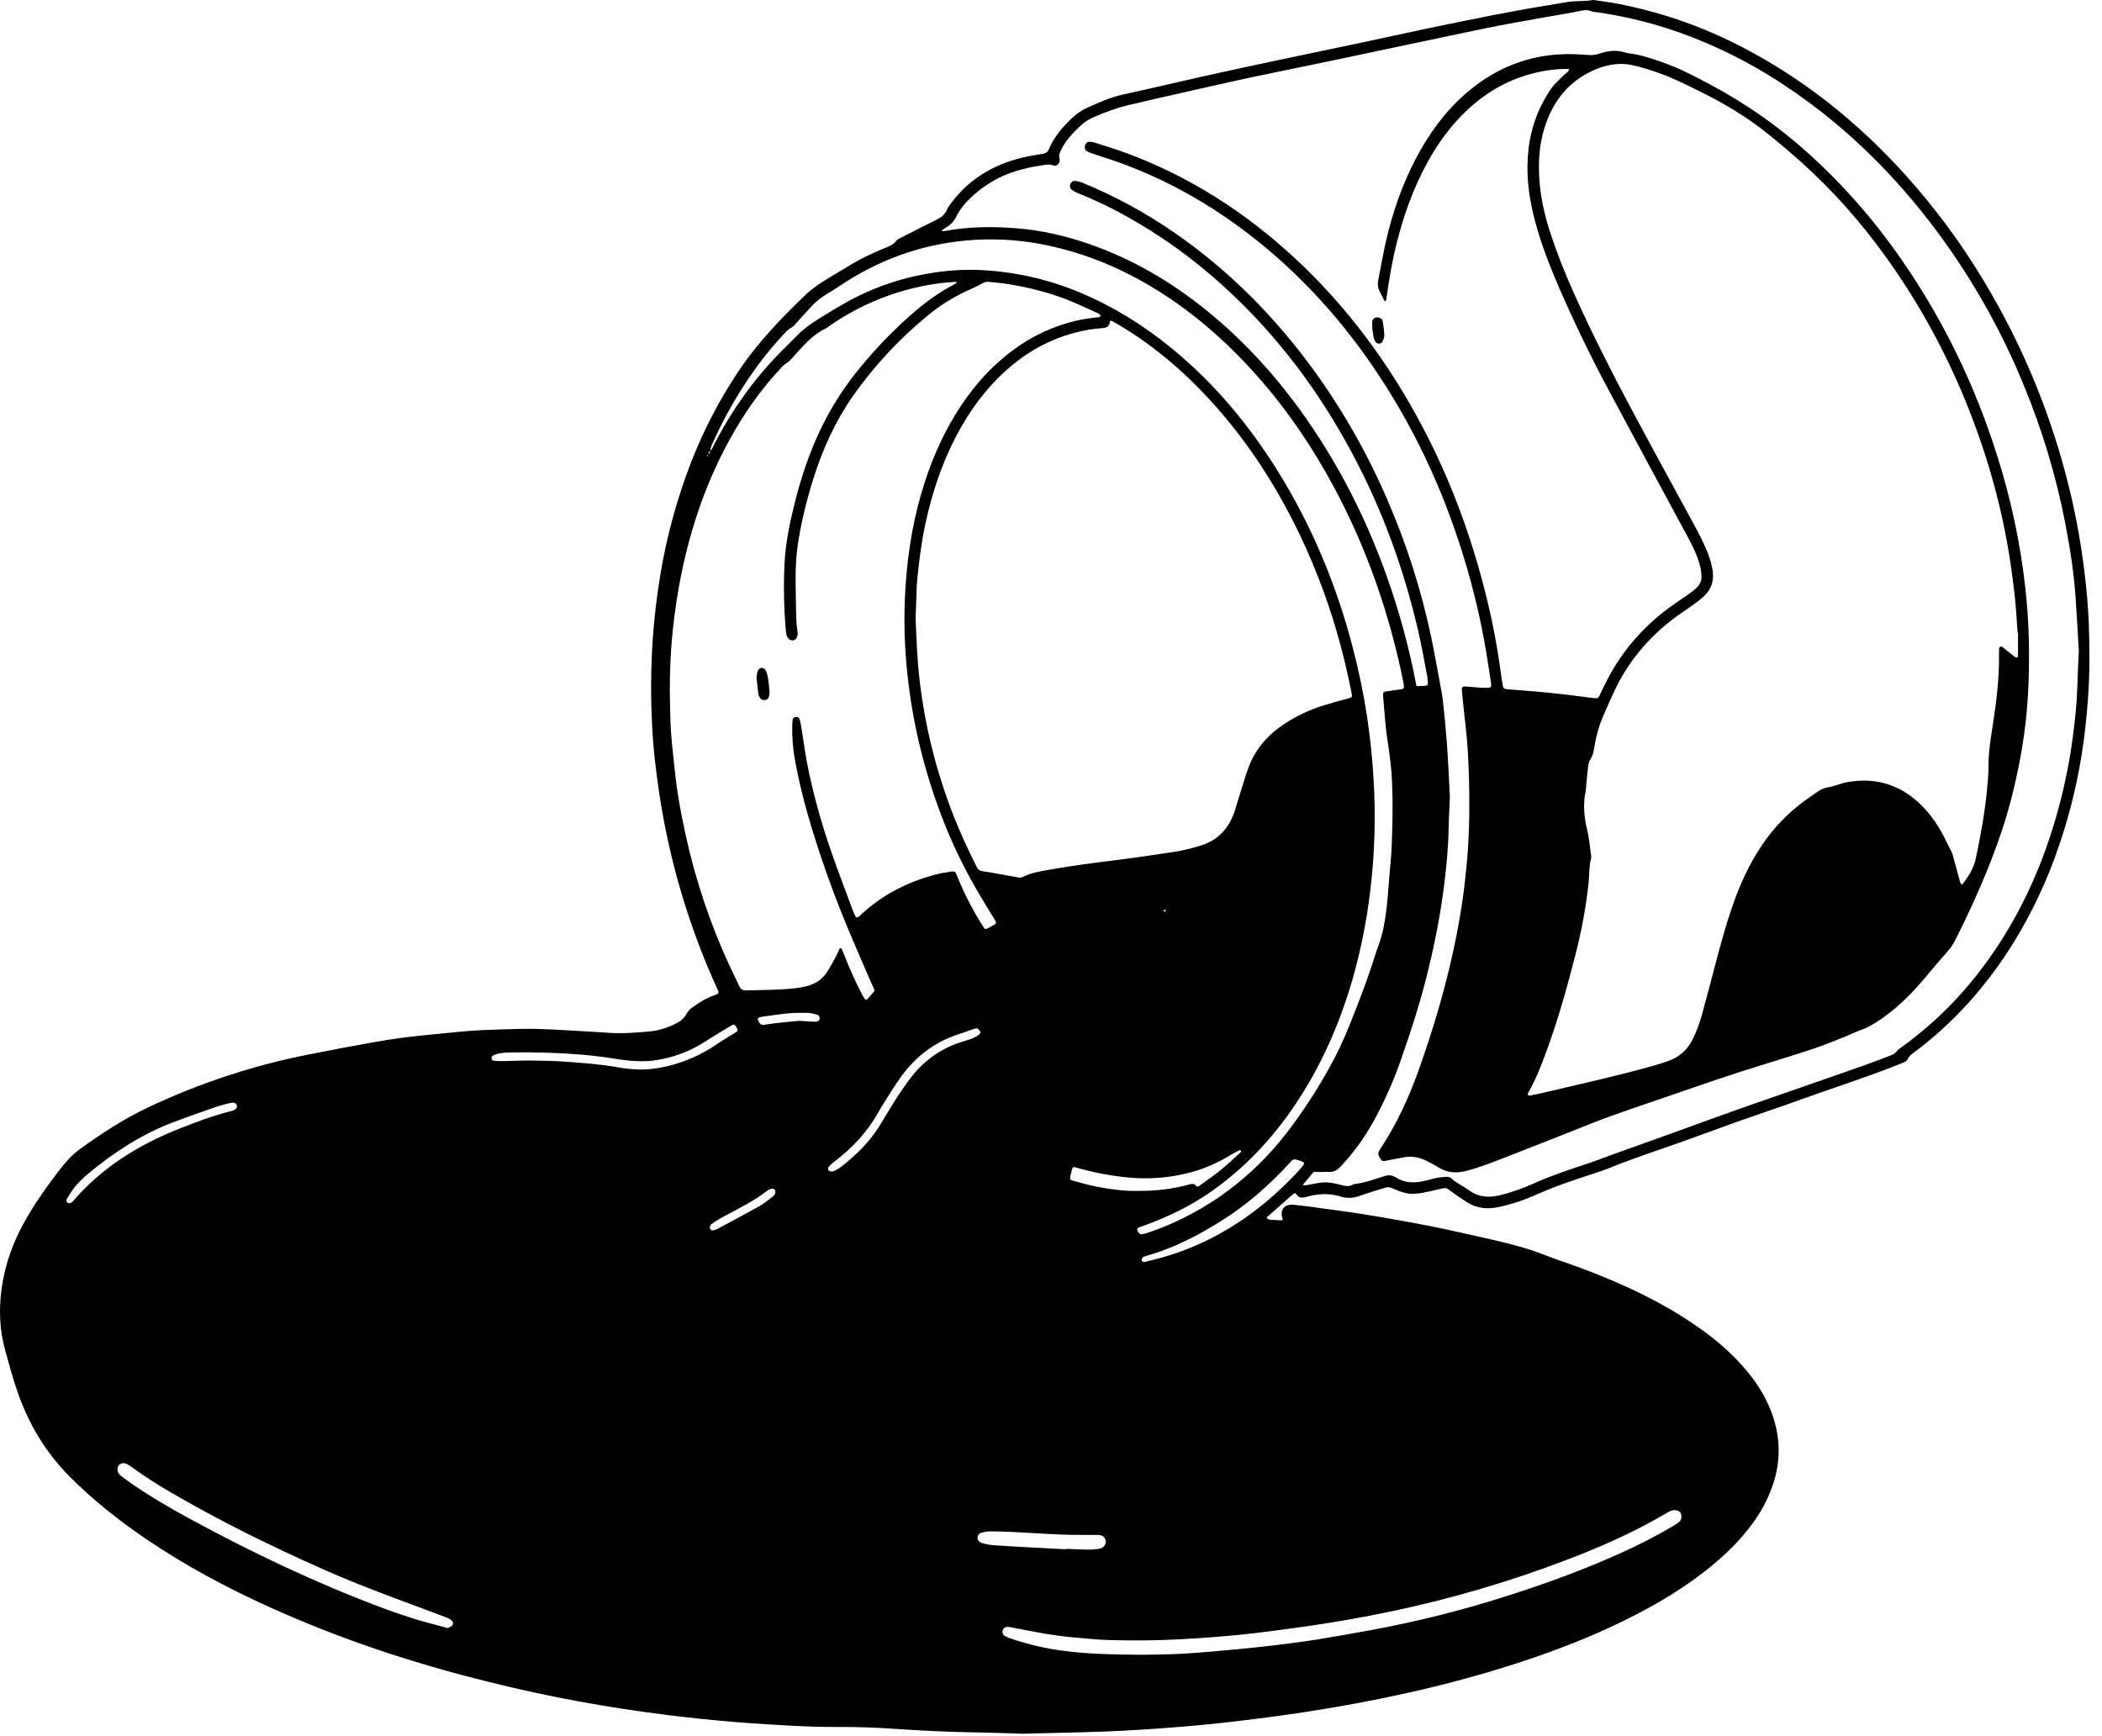 <svg width="115" height="95" viewBox="0 0 115 95" fill="none" xmlns="http://www.w3.org/2000/svg">
<path d="M55.927 94.864C57.425 94.826 58.931 94.802 60.437 94.746C61.518 94.703 62.599 94.64 63.678 94.558C64.727 94.483 65.773 94.389 66.818 94.276C68.797 94.061 70.77 93.796 72.735 93.465C76.529 92.825 80.264 91.95 83.91 90.703C85.842 90.042 87.729 89.269 89.544 88.327C90.856 87.645 92.118 86.881 93.285 85.967C94.304 85.168 95.24 84.284 95.985 83.215C96.479 82.522 96.853 81.75 97.09 80.931C97.441 79.688 97.364 78.47 96.914 77.269C96.55 76.295 95.976 75.454 95.287 74.688C94.639 73.979 93.919 73.341 93.137 72.784C91.678 71.728 90.1 70.891 88.454 70.175C87.475 69.75 86.48 69.365 85.47 69.021C85.159 68.915 84.848 68.802 84.542 68.682C83.458 68.252 82.33 67.985 81.196 67.733C80.233 67.519 79.271 67.292 78.302 67.101C77.148 66.874 75.99 66.667 74.831 66.478C73.809 66.311 72.782 66.18 71.757 66.037C71.447 65.994 71.135 65.963 70.823 65.927C70.761 65.919 70.698 65.916 70.636 65.917C70.287 65.927 70.082 66.156 70.121 66.501C70.127 66.562 70.151 66.622 70.172 66.681C70.196 66.751 70.139 66.775 70.104 66.774C69.885 66.766 69.665 66.753 69.447 66.734C69.401 66.728 69.359 66.706 69.328 66.671C69.27 66.591 69.36 66.563 69.399 66.528C69.845 66.13 70.294 65.738 70.741 65.342C70.816 65.275 70.879 65.272 70.931 65.356C71.04 65.532 71.201 65.553 71.382 65.515C71.459 65.499 71.534 65.472 71.609 65.453C72.2 65.305 72.785 65.293 73.374 65.478C73.729 65.591 74.079 65.551 74.432 65.422C74.887 65.255 75.356 65.122 75.819 64.977C75.946 64.937 76.06 64.973 76.181 65.025C76.396 65.118 76.616 65.202 76.84 65.265C77.296 65.392 77.743 65.287 78.188 65.195C78.45 65.14 78.709 65.075 78.968 65.015C79.083 64.989 79.169 65.027 79.267 65.1C79.594 65.343 79.93 65.576 80.275 65.793C80.793 66.119 81.363 66.175 81.953 66.054C82.709 65.898 83.436 65.646 84.138 65.332C85.129 64.887 86.156 64.553 87.185 64.217C87.527 64.105 87.869 63.988 88.202 63.851C89.409 63.359 90.649 62.962 91.875 62.527C93.014 62.122 94.144 61.699 95.282 61.294C96.287 60.938 97.301 60.608 98.303 60.243C100.071 59.599 101.866 59.03 103.621 58.347C103.781 58.285 103.941 58.22 104.101 58.155C104.22 58.106 104.337 58.045 104.388 57.923C104.454 57.767 104.587 57.684 104.711 57.591C106.672 56.129 108.311 54.359 109.676 52.331C110.796 50.654 111.713 48.849 112.407 46.954C113.089 45.107 113.588 43.196 113.894 41.25C114.052 40.272 114.153 39.283 114.229 38.293C114.336 36.89 114.325 35.489 114.277 34.087C114.237 33.159 114.158 32.233 114.041 31.311C113.82 29.45 113.463 27.607 112.973 25.797C112.069 22.431 110.736 19.197 109.005 16.174C107.806 14.065 106.407 12.076 104.828 10.236C102.175 7.152 99.108 4.58 95.504 2.678C93.297 1.503 90.927 0.667 88.473 0.199C88.088 0.126 87.699 0.077 87.311 0.018C87.25 0.008 87.184 -0.008 87.124 0.004C86.675 0.089 86.216 0.034 85.766 0.108C85.334 0.178 84.901 0.255 84.468 0.326C82.563 0.634 80.676 1.028 78.787 1.414C77.42 1.694 76.059 2 74.693 2.289C73.114 2.624 71.532 2.948 69.953 3.284C68.619 3.567 67.286 3.853 65.954 4.149C64.44 4.487 62.93 4.847 61.414 5.178C60.717 5.331 60.081 5.627 59.438 5.916C59.139 6.056 58.866 6.247 58.63 6.479C58.111 6.969 57.66 7.51 57.379 8.177C57.319 8.319 57.225 8.384 57.064 8.411C56.585 8.491 56.103 8.569 55.636 8.701C54.207 9.103 52.996 9.851 52.087 11.05C51.982 11.187 51.867 11.326 51.802 11.483C51.69 11.752 51.488 11.899 51.239 12.02C50.69 12.29 50.147 12.571 49.6 12.848C49.488 12.905 49.374 12.959 49.265 13.02C49.183 13.066 49.082 13.104 49.032 13.174C48.864 13.411 48.608 13.49 48.363 13.591C47.68 13.871 47.014 14.193 46.386 14.582C45.76 14.971 45.101 15.311 44.516 15.764C44.392 15.86 44.262 15.951 44.149 16.059C42.77 17.375 41.45 18.742 40.386 20.339C39.355 21.885 38.494 23.539 37.818 25.272C37.025 27.313 36.45 29.434 36.103 31.597C35.922 32.717 35.792 33.844 35.712 34.975C35.608 36.517 35.595 38.063 35.673 39.605C35.734 40.927 35.889 42.242 36.089 43.55C36.591 46.807 37.49 49.99 38.766 53.026C38.936 53.433 39.122 53.833 39.299 54.237C39.326 54.3 39.309 54.36 39.241 54.392C39.185 54.419 39.127 54.444 39.068 54.464C38.646 54.606 38.275 54.842 37.915 55.096C37.769 55.189 37.648 55.317 37.563 55.469C37.419 55.749 37.177 55.918 36.9 56.047C36.476 56.254 36.019 56.386 35.55 56.437C34.707 56.517 33.861 56.575 33.013 56.493C32.95 56.487 32.887 56.484 32.825 56.481C31.712 56.419 30.6 56.34 29.487 56.302C28.783 56.278 28.076 56.315 27.37 56.327C27.244 56.329 27.119 56.339 26.994 56.343C26.147 56.364 25.302 56.434 24.459 56.522C23.727 56.599 22.991 56.66 22.26 56.752C21.607 56.834 20.955 56.935 20.307 57.051C19.18 57.254 18.056 57.468 16.933 57.69C13.866 58.291 10.886 59.274 8.06 60.615C6.763 61.231 5.569 62.015 4.407 62.85C3.982 63.156 3.628 63.539 3.31 63.95C2.605 64.858 1.94 65.792 1.371 66.796C0.705 67.976 0.256 69.232 0.08 70.571C-0.065 71.672 -0.021 72.776 0.276 73.855C0.499 74.659 0.713 75.468 0.991 76.253C1.594 77.952 2.5 79.47 3.774 80.756C5.051 82.046 6.463 83.169 7.961 84.189C10.11 85.652 12.393 86.873 14.757 87.943C18.627 89.697 22.645 91.019 26.764 92.037C29.976 92.835 33.233 93.438 36.517 93.843C37.746 93.995 38.977 94.124 40.212 94.225C41.198 94.305 42.184 94.362 43.17 94.42C44.095 94.474 45.021 94.5 45.946 94.496C46.966 94.494 47.986 94.529 49.003 94.602C50.507 94.706 52.011 94.773 53.517 94.796C54.318 94.808 55.118 94.84 55.927 94.864ZM38.75 24.853C38.746 24.883 38.742 24.914 38.737 24.945C38.734 24.959 38.728 24.974 38.724 24.988C38.714 24.966 38.692 24.939 38.698 24.925C38.71 24.901 38.74 24.885 38.762 24.865C38.771 24.791 38.752 24.703 38.855 24.676C38.874 24.586 38.879 24.487 38.916 24.405C39.077 24.046 39.241 23.688 39.418 23.337C40.321 21.539 41.417 19.876 42.778 18.394C42.948 18.209 43.106 18.014 43.34 17.898C43.42 17.858 43.479 17.773 43.542 17.703C43.828 17.389 44.108 17.071 44.398 16.76C44.657 16.484 44.956 16.254 45.282 16.059C45.47 15.946 45.659 15.834 45.841 15.71C47.976 14.26 50.322 13.383 52.891 13.157C54.237 13.037 55.594 13.102 56.923 13.351C59.027 13.747 60.99 14.512 62.836 15.595C65.109 16.927 67.069 18.637 68.81 20.606C70.443 22.453 71.816 24.484 72.981 26.657C74.788 30.025 76.024 33.6 76.782 37.345C76.798 37.422 76.808 37.501 76.808 37.578C76.809 37.646 76.772 37.7 76.701 37.71C76.421 37.75 76.141 37.784 75.862 37.824C75.692 37.848 75.654 37.892 75.669 38.078C75.715 38.659 75.763 39.24 75.82 39.82C75.848 40.102 75.894 40.382 75.935 40.662C76.036 41.348 76.125 42.035 76.156 42.729C76.202 43.753 76.194 44.776 76.157 45.801C76.146 46.1 76.141 46.4 76.118 46.698C76.075 47.279 76.012 47.859 75.972 48.441C75.916 49.243 75.841 50.043 75.679 50.831C75.625 51.091 75.54 51.346 75.463 51.601C75.422 51.737 75.361 51.866 75.319 52.001C75.001 53.023 74.645 54.033 74.252 55.029C73.871 56.013 73.483 56.995 72.994 57.931C72.34 59.171 71.596 60.361 70.769 61.492C68.933 64.024 66.597 65.922 63.707 67.118C63.388 67.25 63.061 67.36 62.735 67.475C62.647 67.505 62.554 67.525 62.461 67.534C62.366 67.546 62.222 67.402 62.219 67.285C62.217 67.191 62.297 67.162 62.376 67.138C62.465 67.109 62.553 67.078 62.641 67.044C63.866 66.592 65.039 66.039 66.122 65.296C68.016 63.998 69.566 62.365 70.844 60.467C72.263 58.361 73.276 56.063 73.984 53.626C74.432 52.068 74.756 50.476 74.951 48.865C75.213 46.769 75.277 44.653 75.143 42.544C75.077 41.459 74.964 40.377 74.805 39.302C74.606 37.978 74.335 36.667 73.994 35.373C73.105 31.983 71.773 28.782 69.924 25.804C68.343 23.258 66.448 20.981 64.126 19.077C62.599 17.824 60.939 16.787 59.116 16.019C57.305 15.254 55.368 14.829 53.404 14.767C52.556 14.748 51.708 14.81 50.872 14.954C49.227 15.219 47.642 15.778 46.193 16.605C45.716 16.878 45.245 17.16 44.779 17.452C44.38 17.704 43.994 17.974 43.659 18.311C43.317 18.659 42.968 19 42.626 19.347C42.086 19.897 41.58 20.48 41.11 21.092C40.346 22.093 39.671 23.16 39.091 24.279C39.019 24.413 38.984 24.574 38.844 24.666C38.837 24.741 38.845 24.824 38.75 24.853ZM113.731 35.618C113.698 36.4 113.664 37.029 113.646 37.659C113.62 38.527 113.524 39.389 113.414 40.248C113.287 41.248 113.107 42.24 112.875 43.221C112.272 45.781 111.372 48.225 110.062 50.511C108.522 53.197 106.548 55.494 104.029 57.301C103.939 57.366 103.843 57.43 103.78 57.516C103.691 57.64 103.569 57.701 103.437 57.751C102.953 57.934 102.471 58.123 101.983 58.296C100.756 58.729 99.526 59.157 98.298 59.584C97.201 59.966 96.103 60.341 95.009 60.729C93.798 61.161 92.591 61.605 91.381 62.041C90.393 62.398 89.402 62.748 88.414 63.104C87.882 63.296 87.357 63.503 86.821 63.68C85.823 64.011 84.828 64.342 83.866 64.775C83.279 65.039 82.672 65.254 82.044 65.404C81.458 65.542 80.895 65.514 80.382 65.14C80.155 64.973 79.904 64.839 79.665 64.688C79.6 64.647 79.531 64.604 79.482 64.546C79.438 64.49 79.38 64.447 79.314 64.42C79.248 64.394 79.177 64.385 79.106 64.394C78.935 64.408 78.762 64.42 78.594 64.454C78.349 64.505 78.109 64.584 77.863 64.634C77.359 64.739 76.865 64.734 76.409 64.446C76.369 64.421 76.324 64.405 76.283 64.383C76.207 64.342 76.122 64.318 76.036 64.311C75.949 64.304 75.862 64.314 75.78 64.342C75.211 64.518 74.653 64.731 74.055 64.797C73.82 64.959 73.581 64.894 73.333 64.829C72.968 64.733 72.596 64.66 72.216 64.715C71.969 64.751 71.723 64.805 71.477 64.85C71.431 64.857 71.384 64.861 71.338 64.86C71.33 64.86 71.322 64.858 71.315 64.854C71.308 64.85 71.302 64.845 71.298 64.838C71.292 64.83 71.296 64.808 71.303 64.798C71.361 64.727 71.423 64.656 71.483 64.584C71.886 64.1 72.306 63.631 72.69 63.133C74.289 61.056 75.465 58.749 76.339 56.283C77.154 53.964 77.698 51.557 77.96 49.112C78.129 47.574 78.215 46.034 78.201 44.489C78.198 44.127 78.163 43.765 78.157 43.403C78.129 41.982 77.97 40.575 77.767 39.17C77.459 37.05 76.979 34.958 76.333 32.915C75.201 29.33 73.607 25.973 71.452 22.89C69.892 20.658 68.083 18.657 65.962 16.947C64.05 15.405 61.958 14.182 59.636 13.369C58.327 12.91 56.984 12.597 55.602 12.49C54.301 12.39 52.998 12.396 51.708 12.638C51.662 12.646 51.614 12.643 51.568 12.642C51.553 12.642 51.538 12.632 51.523 12.627C51.53 12.614 51.532 12.597 51.543 12.59C51.633 12.528 51.723 12.465 51.815 12.408C52.021 12.288 52.187 12.111 52.293 11.898C52.537 11.389 52.907 10.983 53.325 10.623C54.072 9.966 54.965 9.499 55.929 9.263C56.189 9.201 56.448 9.129 56.711 9.097C57.016 9.059 57.318 8.941 57.638 9.056C57.794 9.111 57.953 8.968 57.97 8.805C57.979 8.758 57.978 8.711 57.968 8.665C57.91 8.48 57.989 8.328 58.068 8.172C58.32 7.67 58.696 7.27 59.099 6.893C59.306 6.699 59.544 6.541 59.803 6.426C60.42 6.153 61.051 5.916 61.708 5.758C62.759 5.505 63.815 5.271 64.87 5.032C66.047 4.766 67.223 4.493 68.403 4.242C69.813 3.941 71.229 3.663 72.64 3.367C75.494 2.767 78.344 2.153 81.199 1.562C82.335 1.326 83.479 1.135 84.62 0.927C85.175 0.826 85.734 0.746 86.287 0.632C86.567 0.574 86.833 0.495 87.109 0.635C87.162 0.662 87.233 0.651 87.295 0.659C88.725 0.859 90.134 1.19 91.503 1.648C93.661 2.381 95.715 3.393 97.613 4.658C100.673 6.677 103.282 9.183 105.528 12.078C107.668 14.845 109.423 17.892 110.743 21.135C111.74 23.553 112.492 26.066 112.991 28.634C113.254 29.995 113.468 31.364 113.559 32.749C113.627 33.755 113.681 34.761 113.731 35.618ZM50.092 33.821L50.137 32.648C50.148 32.365 50.148 32.079 50.175 31.798C50.272 30.747 50.404 29.701 50.626 28.668C50.989 26.981 51.525 25.357 52.33 23.829C53.048 22.466 53.946 21.241 55.102 20.216C56.179 19.264 57.399 18.577 58.792 18.21C59.291 18.073 59.803 17.987 60.319 17.955C60.527 17.944 60.69 17.873 60.716 17.635C60.725 17.551 60.765 17.526 60.837 17.565C60.948 17.623 61.057 17.685 61.166 17.749C63.298 19.007 65.125 20.63 66.741 22.498C68.344 24.351 69.671 26.392 70.777 28.579C71.749 30.505 72.54 32.517 73.14 34.591C73.461 35.695 73.726 36.812 73.949 37.941C73.986 38.134 73.974 38.155 73.79 38.208C73.352 38.33 72.911 38.443 72.477 38.578C71.65 38.827 70.865 39.202 70.15 39.689C69.271 40.298 68.618 41.084 68.266 42.103C68.051 42.727 67.867 43.362 67.669 43.992C67.604 44.202 67.55 44.419 67.465 44.621C67.131 45.415 66.585 45.983 65.745 46.249C65.249 46.406 64.748 46.535 64.238 46.612C63.153 46.778 62.068 46.936 60.979 47.074C59.827 47.22 58.676 47.36 57.534 47.568C56.996 47.665 56.448 47.731 55.95 47.99C55.88 48.02 55.801 48.028 55.726 48.013C55.17 47.918 54.614 47.817 54.059 47.716C53.891 47.685 53.692 47.693 53.566 47.601C53.44 47.508 53.381 47.316 53.303 47.162C51.736 44.066 50.725 40.717 50.317 37.269C50.181 36.141 50.141 35.009 50.092 33.821ZM36.646 37.86C36.639 36.741 36.692 35.621 36.805 34.508C36.925 33.364 37.098 32.228 37.34 31.103C37.874 28.624 38.704 26.255 39.929 24.033C40.692 22.649 41.589 21.359 42.668 20.202C42.775 20.087 42.88 19.962 43.011 19.883C43.166 19.791 43.276 19.668 43.391 19.538C43.924 18.939 44.441 18.32 45.188 17.966C45.244 17.94 45.291 17.896 45.343 17.86C47.086 16.637 49.089 15.838 51.193 15.527C51.549 15.473 51.91 15.454 52.27 15.421C52.295 15.418 52.323 15.435 52.351 15.443C52.33 15.465 52.313 15.493 52.288 15.51C52.236 15.544 52.182 15.576 52.126 15.604C51.386 15.995 50.713 16.482 50.075 17.022C49 17.943 48.007 18.957 47.108 20.053C46.279 21.044 45.569 22.129 44.993 23.286C44.313 24.66 43.829 26.106 43.461 27.593C43.198 28.649 42.982 29.715 42.924 30.803C42.861 32.047 42.885 33.294 42.996 34.535C43.002 34.597 43.01 34.661 43.025 34.721C43.076 34.927 43.222 35.059 43.374 35.041C43.552 35.021 43.659 34.848 43.637 34.608C43.616 34.388 43.575 34.17 43.569 33.951C43.548 33.242 43.533 32.533 43.528 31.824C43.522 31.05 43.56 30.279 43.691 29.515C43.884 28.381 44.158 27.265 44.506 26.169C45.014 24.568 45.697 23.051 46.661 21.672C47.796 20.061 49.138 18.607 50.653 17.35C51.373 16.739 52.177 16.235 53.04 15.853C53.284 15.747 53.525 15.63 53.756 15.497C53.864 15.434 53.991 15.409 54.115 15.425C54.411 15.455 54.709 15.477 55.004 15.522C56.2 15.705 57.372 15.987 58.497 16.445C59.02 16.657 59.532 16.898 60.046 17.131C60.111 17.161 60.214 17.232 60.208 17.267C60.187 17.386 60.064 17.353 59.977 17.37C59.947 17.376 59.915 17.373 59.884 17.378C59.575 17.427 59.261 17.462 58.956 17.53C57.651 17.825 56.423 18.397 55.357 19.209C54.093 20.155 53.092 21.338 52.27 22.68C51.461 24.003 50.869 25.424 50.43 26.911C49.86 28.841 49.584 30.818 49.503 32.823C49.442 34.338 49.514 35.849 49.697 37.354C49.859 38.683 50.106 39.998 50.442 41.295C51.117 43.901 52.093 46.385 53.448 48.712C53.772 49.271 54.115 49.817 54.448 50.37C54.517 50.482 54.501 50.542 54.395 50.602C54.286 50.664 54.176 50.723 54.065 50.782C53.917 50.862 53.889 50.859 53.8 50.72C53.275 49.897 52.821 49.03 52.444 48.128C52.232 47.619 52.3 47.637 51.776 47.737C51.684 47.755 51.588 47.755 51.497 47.777C49.813 48.169 48.309 48.906 47.043 50.103C47.01 50.136 46.976 50.178 46.935 50.192C46.901 50.203 46.831 50.194 46.818 50.17C46.758 50.061 46.706 49.946 46.663 49.829C46.264 48.75 45.85 47.678 45.474 46.593C44.987 45.196 44.584 43.77 44.27 42.323C44.092 41.491 43.969 40.65 43.843 39.809C43.819 39.654 43.786 39.501 43.744 39.35C43.721 39.264 43.645 39.234 43.56 39.23C43.513 39.229 43.467 39.245 43.43 39.276C43.394 39.307 43.37 39.35 43.363 39.397C43.353 39.459 43.348 39.522 43.346 39.585C43.325 40.264 43.372 40.94 43.496 41.609C43.74 42.926 44.073 44.22 44.468 45.5C45.078 47.471 45.789 49.408 46.599 51.305C46.931 52.087 47.27 52.867 47.608 53.646C47.689 53.832 47.773 54.018 47.857 54.204L47.46 54.664C47.449 54.676 47.436 54.696 47.426 54.694C47.386 54.691 47.33 54.692 47.314 54.668C47.252 54.577 47.197 54.482 47.148 54.383C46.794 53.698 46.476 52.994 46.196 52.275C46.151 52.158 46.104 52.042 46.053 51.927C46.043 51.904 46.004 51.88 45.978 51.88C45.959 51.88 45.93 51.912 45.918 51.936C45.85 52.079 45.795 52.227 45.72 52.365C45.561 52.654 45.407 52.946 45.224 53.22C44.958 53.615 44.572 53.854 44.115 53.967C43.902 54.019 43.685 54.056 43.467 54.079C42.576 54.173 41.681 54.172 40.787 54.192C40.618 54.195 40.526 54.126 40.459 53.984C40.258 53.558 40.047 53.135 39.85 52.706C38.829 50.471 38.048 48.133 37.522 45.731C37.283 44.638 37.067 43.542 36.948 42.428C36.861 41.615 36.762 40.801 36.706 39.984C36.658 39.279 36.664 38.569 36.646 37.86ZM62.479 90.545C60.965 90.533 59.618 90.514 58.275 90.34C57.248 90.215 56.237 89.982 55.259 89.643C55.156 89.607 55.056 89.561 54.96 89.507C54.867 89.453 54.827 89.328 54.854 89.216C54.866 89.163 54.896 89.114 54.938 89.079C54.981 89.043 55.033 89.023 55.088 89.02C55.166 89.018 55.245 89.029 55.32 89.044C56.459 89.266 57.596 89.497 58.753 89.596C59.41 89.653 60.065 89.724 60.723 89.742C62.04 89.778 63.357 89.767 64.675 89.692C65.739 89.634 66.802 89.552 67.863 89.448C69.017 89.333 70.166 89.168 71.315 89.011C72.944 88.783 74.566 88.499 76.176 88.158C79.414 87.477 82.593 86.542 85.686 85.362C87.374 84.722 89.026 84.003 90.606 83.119C90.824 82.996 91.043 82.873 91.26 82.746C91.38 82.669 91.519 82.63 91.662 82.632C91.889 82.642 92.029 82.827 91.986 83.054C91.964 83.164 91.901 83.261 91.81 83.325C91.706 83.396 91.6 83.463 91.491 83.526C90.544 84.083 89.566 84.585 88.561 85.029C86.541 85.936 84.463 86.689 82.355 87.357C79.949 88.123 77.498 88.736 75.016 89.194C74.014 89.376 73.011 89.557 72.006 89.718C71.247 89.839 70.485 89.934 69.723 90.027C69.023 90.112 68.321 90.185 67.619 90.249C66.651 90.337 65.683 90.431 64.713 90.487C63.915 90.534 63.114 90.53 62.479 90.545ZM24.509 89.085C24.395 89.055 24.304 89.031 24.213 89.009C23.042 88.716 21.889 88.353 20.762 87.921C17.219 86.584 13.808 84.96 10.479 83.157C9.333 82.536 8.206 81.882 7.135 81.135C6.981 81.028 6.83 80.914 6.679 80.802C6.628 80.765 6.581 80.723 6.538 80.678C6.414 80.542 6.394 80.336 6.484 80.197C6.575 80.06 6.769 80.017 6.945 80.108C7.042 80.157 7.133 80.22 7.222 80.285C7.894 80.778 8.597 81.224 9.316 81.643C12.03 83.227 14.845 84.611 17.716 85.884C19.422 86.641 21.172 87.291 22.92 87.942C23.434 88.134 23.95 88.321 24.462 88.519C24.561 88.556 24.651 88.623 24.732 88.693C24.802 88.754 24.8 88.886 24.729 88.95C24.662 89.009 24.576 89.045 24.509 89.085ZM28.845 58.026C28.462 58.036 27.928 58.054 27.396 58.063C27.256 58.066 27.115 58.053 26.978 58.032C26.894 58.019 26.863 57.848 26.931 57.794C26.978 57.754 27.032 57.722 27.089 57.7C27.329 57.618 27.578 57.596 27.83 57.59C29.178 57.56 30.528 57.6 31.872 57.71C32.294 57.746 32.713 57.8 33.133 57.854C33.583 57.914 34.031 58.004 34.483 58.04C34.888 58.07 35.302 58.086 35.703 58.035C36.498 57.936 37.27 57.7 37.985 57.337C38.389 57.13 38.765 56.868 39.152 56.632C39.448 56.452 39.741 56.271 40.039 56.099C40.149 56.036 40.218 56.076 40.297 56.219C40.379 56.367 40.37 56.414 40.248 56.49C39.916 56.698 39.574 56.892 39.252 57.115C38.386 57.717 37.411 58.142 36.382 58.368C35.968 58.461 35.552 58.517 35.126 58.523C34.672 58.522 34.218 58.479 33.771 58.394C32.766 58.22 31.751 58.15 30.735 58.079C30.156 58.038 29.575 58.044 28.845 58.026ZM62.261 65.163C61.569 65.184 60.807 65.085 60.051 64.943C59.59 64.856 59.138 64.721 58.684 64.6C58.56 64.567 58.528 64.506 58.551 64.393C58.572 64.285 58.6 64.178 58.627 64.072C58.685 63.844 58.699 63.833 58.905 63.893C59.856 64.169 60.823 64.348 61.811 64.438C62.938 64.538 64.074 64.438 65.167 64.141C65.976 63.927 66.727 63.572 67.438 63.131C67.557 63.057 67.685 62.998 67.813 62.938C67.832 62.928 67.879 62.944 67.894 62.963C67.906 62.979 67.9 63.029 67.884 63.044C67.522 63.37 67.169 63.707 66.791 64.015C66.427 64.312 66.037 64.579 65.657 64.857C65.564 64.925 65.473 64.98 65.389 64.83C65.369 64.793 65.281 64.781 65.224 64.781C65.163 64.781 65.101 64.805 65.04 64.82C64.156 65.057 63.257 65.171 62.261 65.163ZM62.584 69.06C62.54 69.031 62.462 69.006 62.457 68.971C62.45 68.918 62.489 68.854 62.519 68.802C62.532 68.78 62.572 68.77 62.6 68.759C62.659 68.738 62.719 68.717 62.779 68.699C64.255 68.279 65.599 67.576 66.889 66.759C68.222 65.913 69.402 64.881 70.474 63.723C70.782 63.391 70.722 63.371 71.239 63.557C71.254 63.563 71.268 63.569 71.282 63.575C71.338 63.601 71.362 63.681 71.321 63.732C71.222 63.855 71.124 63.978 71.017 64.093C70.527 64.624 70.008 65.127 69.46 65.598C67.733 67.081 65.794 68.174 63.604 68.801C63.273 68.895 62.937 68.971 62.584 69.06ZM58.315 84.747L58.313 84.773C57.625 84.737 56.936 84.701 56.248 84.663C55.606 84.628 54.964 84.597 54.324 84.549C54.121 84.53 53.921 84.49 53.726 84.431C53.569 84.388 53.464 84.243 53.482 84.123C53.489 84.059 53.515 84 53.558 83.952C53.601 83.905 53.657 83.872 53.719 83.859C53.871 83.825 54.027 83.791 54.181 83.792C54.588 83.793 54.996 83.806 55.404 83.826C56.311 83.871 57.218 83.934 58.126 83.97C58.738 83.994 59.349 83.982 59.962 83.988C60.054 83.989 60.152 83.988 60.24 84.014C60.3 84.031 60.355 84.065 60.399 84.111C60.443 84.156 60.474 84.213 60.489 84.274C60.503 84.336 60.502 84.4 60.484 84.461C60.466 84.522 60.433 84.576 60.387 84.62C60.32 84.685 60.236 84.728 60.145 84.744C59.928 84.775 59.708 84.794 59.489 84.792C59.097 84.787 58.707 84.763 58.315 84.747ZM53.451 56.263C53.495 56.301 53.565 56.339 53.605 56.397C53.627 56.43 53.636 56.471 53.63 56.51C53.623 56.55 53.6 56.586 53.568 56.609C53.456 56.693 53.334 56.763 53.205 56.817C53.001 56.897 52.788 56.953 52.58 57.021C51.495 57.365 50.543 58.036 49.851 58.943C49.564 59.316 49.294 59.705 49.04 60.1C48.709 60.615 48.406 61.149 48.078 61.668C47.535 62.53 46.81 63.224 46.014 63.846C45.904 63.933 45.776 63.998 45.652 64.064C45.598 64.094 45.536 64.108 45.473 64.104C45.419 64.099 45.348 64.064 45.322 64.021C45.298 63.978 45.3 63.886 45.331 63.851C45.424 63.747 45.53 63.652 45.641 63.568C46.615 62.829 47.439 61.956 48.043 60.882C48.142 60.703 48.246 60.528 48.357 60.355C48.643 59.906 48.921 59.446 49.228 59.01C50.038 57.857 51.095 57.028 52.443 56.591C52.725 56.499 53.004 56.397 53.286 56.3C53.329 56.285 53.376 56.28 53.451 56.263ZM12.683 60.339H12.78C12.865 60.349 12.928 60.389 12.957 60.471C12.971 60.515 12.969 60.564 12.952 60.607C12.935 60.651 12.903 60.687 12.863 60.71C12.807 60.74 12.75 60.77 12.69 60.784C11.7 61.031 10.746 61.386 9.801 61.762C7.604 62.635 5.629 63.849 4.056 65.654C4.016 65.703 3.972 65.748 3.925 65.788C3.86 65.841 3.781 65.859 3.708 65.811C3.691 65.801 3.676 65.788 3.664 65.772C3.652 65.755 3.644 65.737 3.64 65.718C3.635 65.698 3.635 65.678 3.639 65.659C3.642 65.639 3.65 65.621 3.661 65.604C3.799 65.378 3.929 65.14 4.1 64.938C4.312 64.689 4.548 64.453 4.8 64.242C6.205 63.07 7.725 62.08 9.439 61.421C10.229 61.119 11.029 60.846 11.825 60.566C12.032 60.494 12.246 60.443 12.458 60.386C12.547 60.361 12.64 60.348 12.683 60.339ZM38.83 67.155C38.847 67.12 38.862 67.03 38.916 66.989C39.077 66.868 39.246 66.756 39.424 66.658C40.298 66.174 41.212 65.759 42.002 65.133C42.065 65.088 42.137 65.057 42.213 65.043C42.292 65.026 42.376 65.059 42.408 65.137C42.43 65.194 42.429 65.258 42.407 65.315C42.372 65.384 42.321 65.444 42.259 65.49C42.02 65.668 41.789 65.861 41.533 66.006C40.784 66.426 40.024 66.828 39.267 67.234C39.186 67.277 39.093 67.299 39.003 67.324C38.938 67.342 38.839 67.264 38.83 67.155ZM43.744 55.857C43.447 55.885 43.043 55.918 42.642 55.962C42.362 55.993 42.085 56.037 41.807 56.075C41.686 56.092 41.593 56.055 41.535 55.942C41.507 55.887 41.474 55.832 41.453 55.774C41.446 55.754 41.465 55.711 41.483 55.702C41.538 55.672 41.597 55.651 41.658 55.64C42.152 55.571 42.645 55.491 43.142 55.446C43.5 55.419 43.859 55.413 44.218 55.426C44.371 55.428 44.524 55.476 44.675 55.511C44.718 55.521 44.766 55.548 44.79 55.583C44.822 55.632 44.855 55.699 44.845 55.75C44.837 55.779 44.823 55.806 44.804 55.829C44.785 55.852 44.761 55.87 44.733 55.883C44.66 55.905 44.582 55.912 44.506 55.904C44.288 55.894 44.07 55.877 43.744 55.857ZM63.665 49.851C63.677 49.825 63.682 49.787 63.701 49.778C63.721 49.769 63.753 49.79 63.78 49.798L63.734 49.896L63.665 49.851Z" fill="black"/>
<path d="M81.074 37.635C80.726 37.606 80.445 37.58 80.163 37.562C80.02 37.553 79.963 37.614 79.977 37.762C80.018 38.218 80.068 38.671 80.115 39.125C80.162 39.565 80.219 40.002 80.255 40.441C80.369 41.825 80.397 43.211 80.383 44.599C80.373 45.465 80.329 46.331 80.252 47.195C80.133 48.545 79.942 49.887 79.678 51.216C79.181 53.74 78.455 56.199 77.592 58.619C77.055 60.122 76.379 61.559 75.499 62.893C75.383 63.069 75.38 63.204 75.497 63.361C75.507 63.374 75.514 63.388 75.522 63.401C75.603 63.528 75.648 63.547 75.794 63.519C76.148 63.452 76.501 63.38 76.856 63.318C77.257 63.248 77.64 63.326 78.001 63.497C78.243 63.611 78.477 63.74 78.704 63.88C79.176 64.171 79.673 64.209 80.199 64.074C80.96 63.876 81.69 63.586 82.421 63.304C83.972 62.702 85.516 62.085 87.063 61.473C88.508 60.901 89.987 60.429 91.455 59.919C93.056 59.364 94.656 58.81 96.275 58.312C97.265 58.007 98.254 57.702 99.237 57.374C99.801 57.187 100.353 56.958 100.908 56.74C101.17 56.636 101.42 56.496 101.687 56.407C102.37 56.177 102.942 55.767 103.496 55.324C104.262 54.712 104.92 53.996 105.539 53.237C105.837 52.872 106.148 52.516 106.463 52.166C106.665 51.942 106.841 51.704 106.976 51.435C107.95 49.489 108.837 47.507 109.525 45.441C110.013 43.976 110.361 42.474 110.622 40.951C110.95 39.032 111.034 37.1 111.001 35.158C110.98 34.055 110.902 32.954 110.769 31.859C110.529 29.857 110.127 27.877 109.569 25.94C108.351 21.712 106.517 17.778 104.005 14.167C102.544 12.054 100.845 10.118 98.941 8.396C97.295 6.908 95.47 5.632 93.509 4.597C92.786 4.215 92.07 3.828 91.305 3.539C90.702 3.314 90.097 3.096 89.464 2.97C89.279 2.934 89.087 2.93 88.909 2.873C88.439 2.723 87.979 2.773 87.527 2.928C87.298 3.008 87.071 3.03 86.834 3.005C86.741 2.995 86.646 2.995 86.552 2.987C84.109 2.805 81.974 3.545 80.138 5.164C79.001 6.166 78.139 7.378 77.441 8.716C76.717 10.106 76.205 11.576 75.849 13.1C75.678 13.835 75.552 14.582 75.404 15.322C75.358 15.524 75.381 15.735 75.47 15.922C75.561 16.103 75.652 16.285 75.747 16.466C75.753 16.476 75.813 16.475 75.817 16.466C75.834 16.422 75.846 16.377 75.851 16.33C75.991 15.316 76.161 14.307 76.41 13.312C76.798 11.762 77.331 10.27 78.104 8.869C78.664 7.856 79.332 6.925 80.165 6.122C81.204 5.121 82.403 4.398 83.803 4.033C84.439 3.858 85.096 3.77 85.756 3.772C85.785 3.772 85.815 3.786 85.846 3.793C85.83 3.831 85.824 3.878 85.797 3.904C85.731 3.971 85.651 4.024 85.584 4.09C85.413 4.252 85.243 4.415 85.08 4.586C84.841 4.837 84.671 5.133 84.5 5.437C83.865 6.563 83.586 7.773 83.567 9.056C83.551 10.121 83.727 11.158 84.004 12.182C84.338 13.416 84.805 14.601 85.311 15.773C86.16 17.721 87.089 19.634 88.095 21.506C89.517 24.172 90.961 26.828 92.394 29.488C92.647 29.96 92.875 30.446 93.01 30.967C93.054 31.133 93.074 31.306 93.089 31.478C93.1 31.605 93.082 31.732 93.036 31.85C92.99 31.968 92.916 32.073 92.822 32.157C92.709 32.266 92.588 32.367 92.46 32.459C92.218 32.633 91.969 32.797 91.722 32.965C90.025 34.123 88.699 35.606 87.797 37.465C87.742 37.579 87.686 37.69 87.63 37.804C87.413 38.25 87.511 38.241 86.918 38.164C86.202 38.073 85.487 37.98 84.769 37.908C84.005 37.831 83.238 37.778 82.472 37.714C82.273 37.698 82.244 37.675 82.207 37.459C82.16 37.179 82.119 36.899 82.082 36.618C81.872 35.105 81.573 33.605 81.186 32.127C80.383 29.02 79.255 26.036 77.744 23.204C75.93 19.799 73.66 16.741 70.83 14.117C68.125 11.611 65.076 9.654 61.612 8.371C61.04 8.16 60.453 7.984 59.871 7.797C59.782 7.77 59.689 7.756 59.596 7.757C59.489 7.757 59.388 7.853 59.361 7.957C59.331 8.074 59.347 8.191 59.444 8.257C59.545 8.326 59.666 8.369 59.783 8.409C60.303 8.586 60.829 8.744 61.344 8.933C63.869 9.859 66.183 11.169 68.317 12.807C71.152 14.984 73.507 17.604 75.47 20.588C77.615 23.847 79.187 27.371 80.27 31.119C80.766 32.827 81.149 34.567 81.414 36.326C81.468 36.685 81.528 37.042 81.578 37.401C81.604 37.586 81.558 37.633 81.385 37.635H81.074ZM110.383 34.622H110.405C110.405 35.031 110.406 35.441 110.404 35.851C110.403 35.897 110.383 35.942 110.372 35.987C110.315 35.967 110.249 35.961 110.203 35.927C110.028 35.792 109.865 35.644 109.689 35.513C109.607 35.451 109.517 35.329 109.41 35.403C109.359 35.44 109.363 35.577 109.365 35.668C109.391 37.028 109.23 38.372 109.02 39.712C108.904 40.444 108.79 41.173 108.79 41.919C108.79 42.39 108.746 42.864 108.698 43.333C108.573 44.557 108.351 45.764 108.098 46.967C107.983 47.514 107.699 47.948 107.377 48.375C107.352 48.408 107.286 48.386 107.268 48.339C107.251 48.296 107.233 48.252 107.221 48.207C107.089 47.723 106.957 47.237 106.824 46.752C106.806 46.693 106.783 46.635 106.755 46.58C106.678 46.426 106.594 46.275 106.521 46.119C106.121 45.27 105.618 44.496 104.914 43.867C103.792 42.868 102.488 42.529 101.023 42.805C100.686 42.869 100.365 43.022 100.028 43.076C99.764 43.118 99.557 43.231 99.352 43.379C99.174 43.508 98.992 43.632 98.812 43.759C97.849 44.444 97.021 45.302 96.368 46.289C95.687 47.303 95.189 48.404 94.79 49.554C94.417 50.625 94.121 51.718 93.834 52.816C93.593 53.744 93.345 54.673 93.091 55.598C92.969 56.039 92.806 56.467 92.601 56.876C92.313 57.454 91.867 57.85 91.26 58.06C90.949 58.167 90.634 58.264 90.317 58.353C88.412 58.882 86.483 59.308 84.561 59.765C84.272 59.834 83.98 59.891 83.688 59.95C83.616 59.965 83.562 59.903 83.589 59.842C83.602 59.814 83.615 59.785 83.63 59.758C84.041 59.029 84.342 58.25 84.628 57.465C85.259 55.733 85.756 53.96 86.209 52.174C86.539 50.876 86.784 49.561 86.919 48.227C86.961 47.821 86.93 47.407 87.041 47.007C87.059 46.914 87.058 46.818 87.038 46.724C86.974 46.274 86.936 45.816 86.827 45.376C86.655 44.675 86.607 43.98 86.752 43.272C86.772 43.181 86.772 43.085 86.781 42.991C86.812 42.661 86.838 42.332 86.879 42.002C86.896 41.864 86.912 41.707 86.987 41.596C87.152 41.35 87.196 41.075 87.243 40.797C87.328 40.252 87.48 39.719 87.696 39.212C87.905 38.736 88.11 38.259 88.332 37.789C89.067 36.236 90.133 34.952 91.485 33.905C91.82 33.645 92.182 33.42 92.525 33.171C92.766 32.996 93.012 32.823 93.229 32.62C93.636 32.237 93.785 31.758 93.695 31.202C93.643 30.891 93.559 30.586 93.445 30.293C93.194 29.644 92.861 29.038 92.531 28.429C91.472 26.479 90.402 24.534 89.356 22.576C88.2 20.409 87.081 18.223 86.081 15.979C85.58 14.875 85.142 13.744 84.768 12.59C84.356 11.287 84.128 9.961 84.212 8.589C84.25 7.927 84.385 7.275 84.615 6.654C85.074 5.422 85.861 4.475 87.057 3.904C87.782 3.557 88.535 3.392 89.34 3.572C89.847 3.686 90.338 3.842 90.826 4.019C91.55 4.281 92.236 4.628 92.927 4.966C94.258 5.617 95.525 6.368 96.684 7.293C97.053 7.588 97.414 7.892 97.775 8.197C99.639 9.771 101.317 11.555 102.775 13.514C105.195 16.753 107.04 20.302 108.354 24.13C108.992 25.976 109.484 27.869 109.827 29.792C109.986 30.69 110.109 31.596 110.216 32.503C110.297 33.206 110.329 33.915 110.383 34.622Z" fill="black"/>
<path d="M79.323 43.596C79.278 42.757 79.236 41.75 79.165 40.744C79.105 39.943 79.03 39.143 78.939 38.345C78.901 37.987 78.825 37.633 78.76 37.277C78.613 36.488 78.474 35.697 78.311 34.911C77.775 32.351 76.982 29.851 75.947 27.45C74.853 24.883 73.472 22.449 71.831 20.195C69.723 17.314 67.245 14.809 64.311 12.772C62.723 11.669 61.021 10.741 59.235 10.003C59.105 9.951 58.968 9.916 58.829 9.9C58.695 9.884 58.58 9.98 58.546 10.102C58.53 10.155 58.532 10.213 58.551 10.265C58.57 10.318 58.605 10.363 58.651 10.393C58.751 10.467 58.864 10.527 58.98 10.573C60.341 11.113 61.629 11.796 62.87 12.57C64.269 13.448 65.588 14.445 66.815 15.552C69.531 17.992 71.747 20.834 73.542 24.012C75.423 27.337 76.755 30.877 77.608 34.601C77.791 35.398 77.927 36.206 78.084 37.009C78.096 37.071 78.101 37.134 78.108 37.197C78.141 37.51 78.131 37.524 77.831 37.535C77.596 37.545 77.361 37.545 77.126 37.557C76.945 37.566 76.904 37.62 76.931 37.793C77.022 38.385 77.124 38.974 77.198 39.569C77.296 40.334 77.379 41.1 77.456 41.868C77.589 43.205 77.566 44.545 77.528 45.885C77.495 47.033 77.425 48.181 77.285 49.325C76.813 53.197 75.63 56.948 73.797 60.387C73.251 61.415 72.666 62.424 72.1 63.441C72.069 63.495 72.032 63.547 72 63.6C71.913 63.747 71.827 63.894 71.742 64.042C71.9 64.175 72.093 64.112 72.269 64.126C72.41 64.136 72.553 64.108 72.692 64.123C72.972 64.153 73.162 64.023 73.346 63.829C74.069 63.06 74.689 62.2 75.192 61.272C75.764 60.221 76.249 59.124 76.643 57.993C77.21 56.374 77.736 54.742 78.14 53.071C78.519 51.51 78.826 49.934 79.02 48.338C79.14 47.353 79.236 46.365 79.252 45.37C79.262 44.836 79.294 44.302 79.323 43.596ZM75.075 17.958C75.103 18.143 75.125 18.33 75.164 18.513C75.183 18.588 75.218 18.659 75.266 18.72C75.354 18.838 75.56 18.83 75.626 18.7C75.681 18.591 75.738 18.465 75.736 18.348C75.73 18.098 75.692 17.849 75.653 17.602C75.635 17.487 75.555 17.409 75.437 17.378C75.246 17.328 75.079 17.436 75.071 17.628C75.065 17.736 75.081 17.846 75.086 17.956L75.075 17.958ZM41.392 37.077C41.423 37.377 41.451 37.671 41.488 37.965C41.498 38.039 41.534 38.114 41.573 38.18C41.635 38.283 41.736 38.319 41.853 38.304C41.955 38.292 42.032 38.235 42.062 38.142C42.092 38.055 42.106 37.962 42.102 37.87C42.082 37.605 42.053 37.342 42.015 37.081C41.995 36.958 41.96 36.838 41.911 36.724C41.867 36.619 41.786 36.544 41.66 36.549C41.557 36.553 41.477 36.632 41.443 36.759C41.431 36.804 41.419 36.849 41.411 36.895C41.402 36.956 41.398 37.019 41.392 37.077Z" fill="black"/>
</svg>
